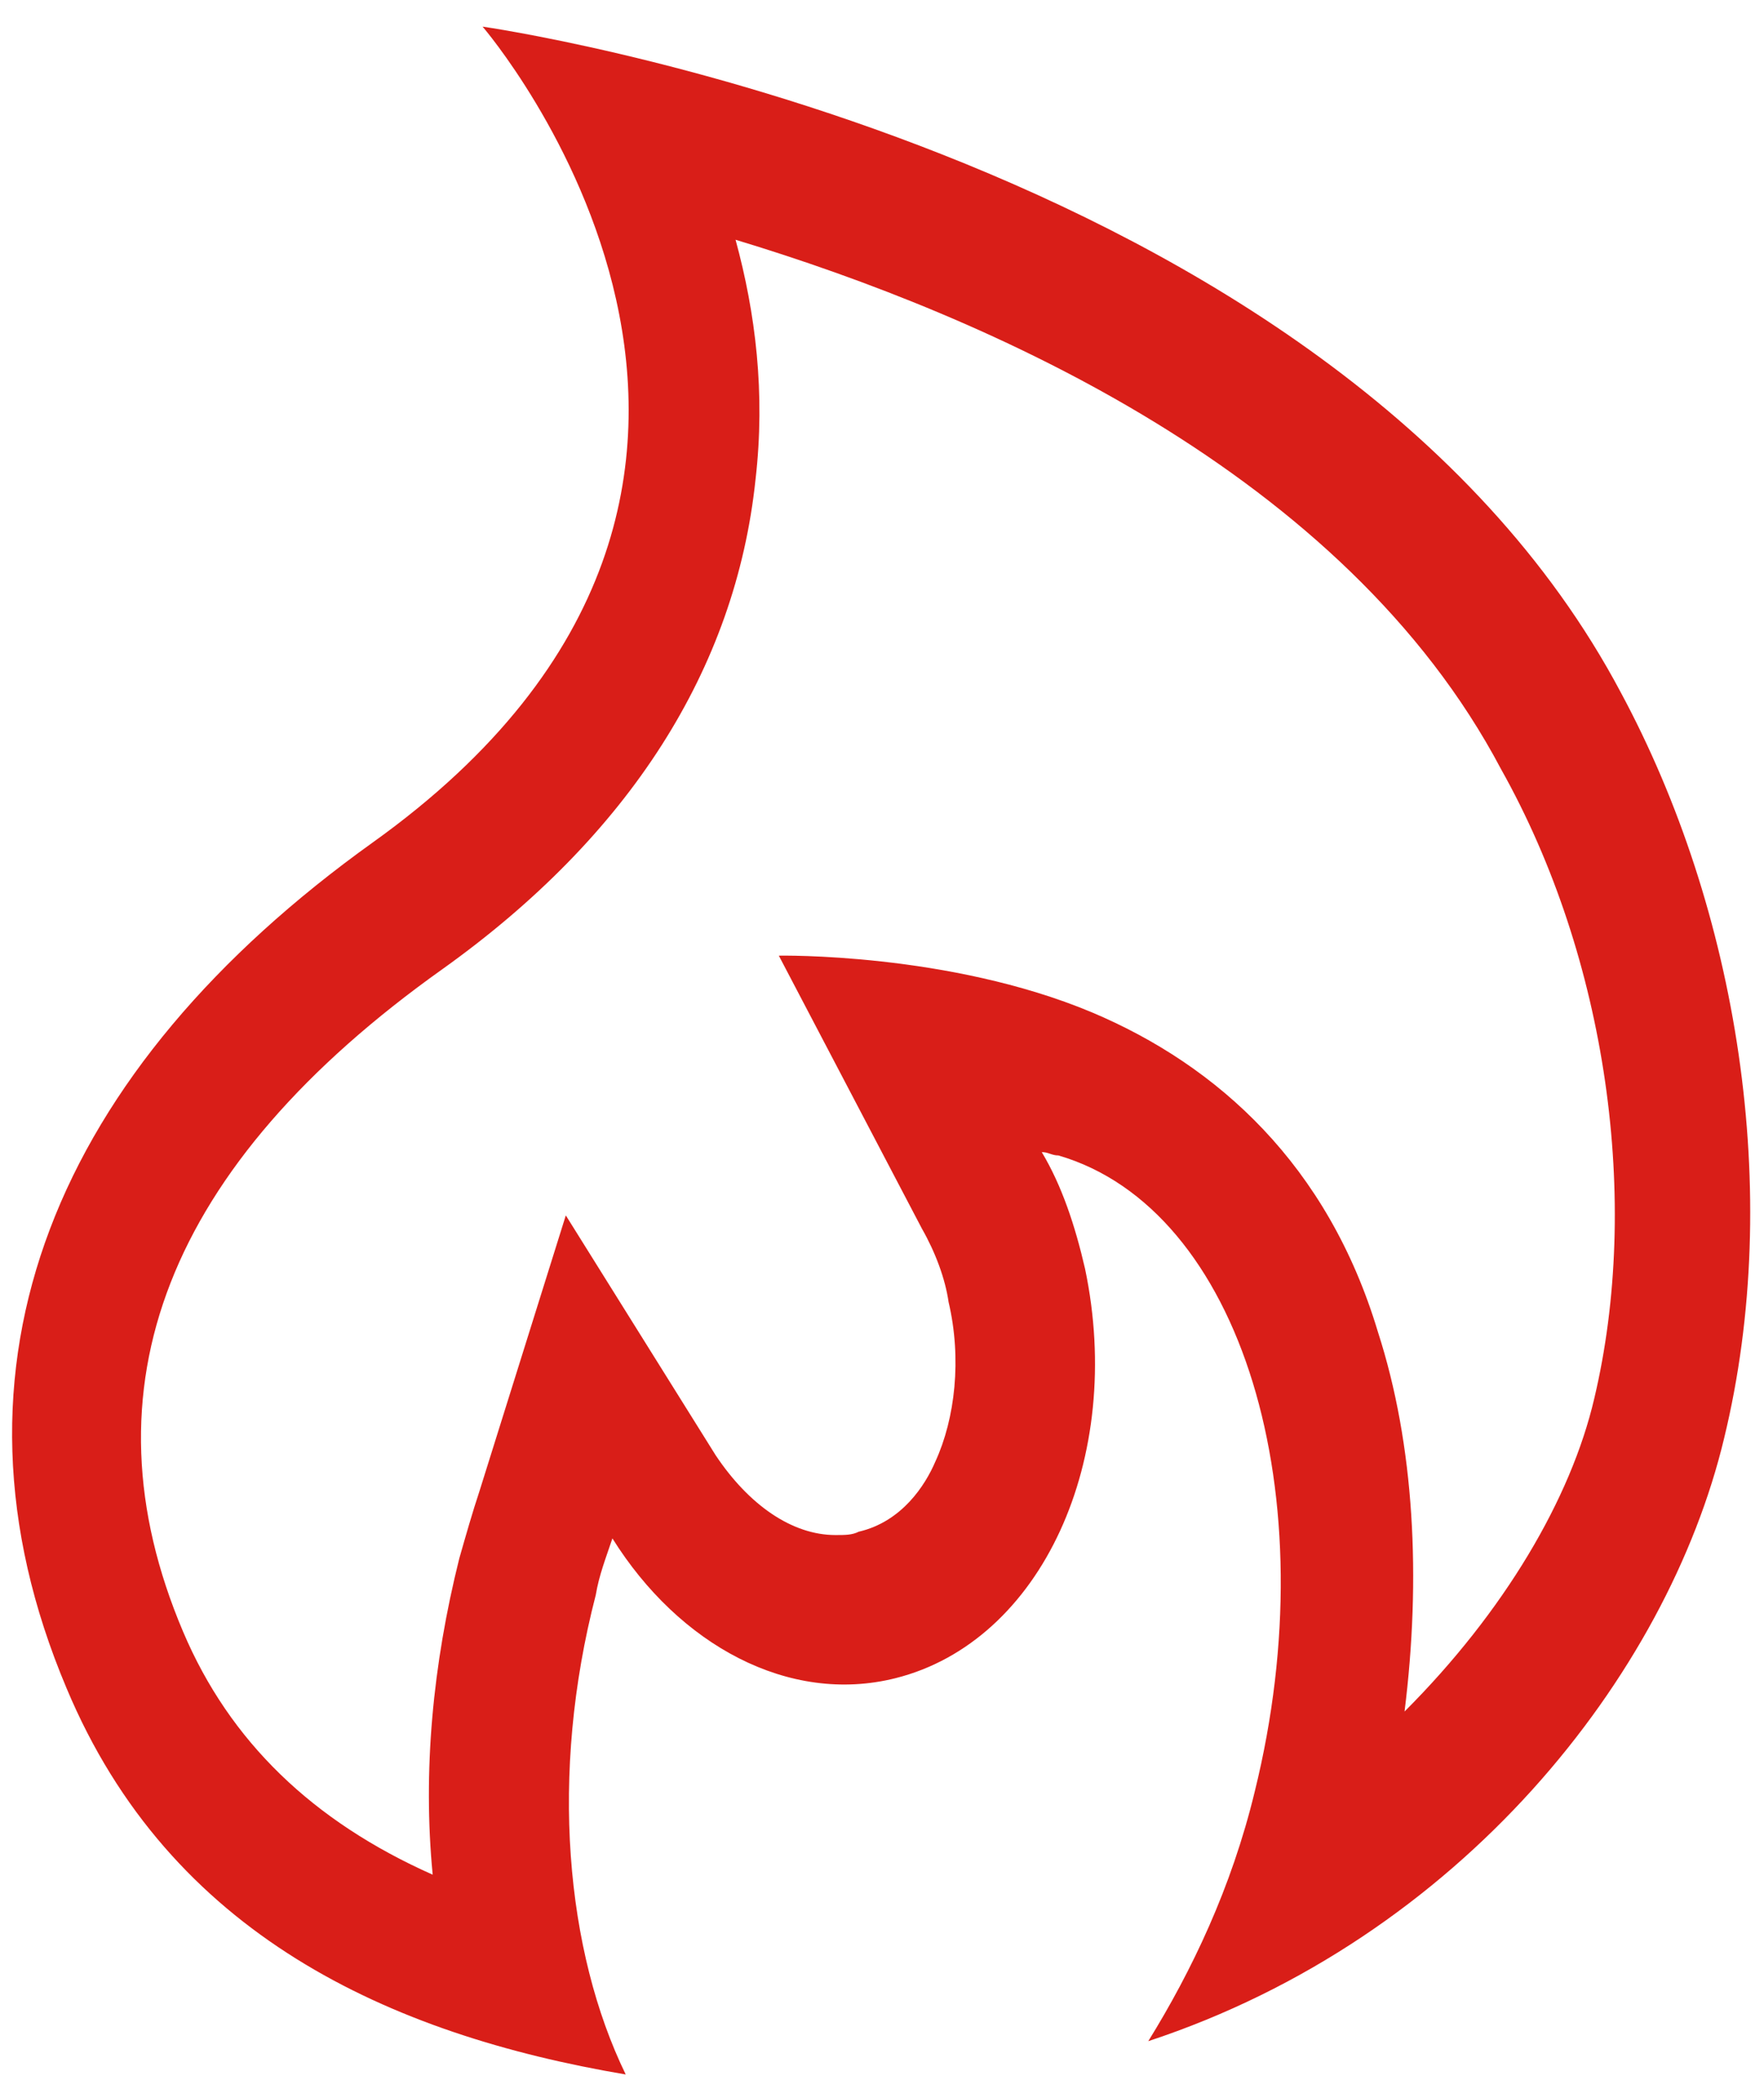 <?xml version="1.0" encoding="UTF-8" standalone="no"?>
<!-- Generator: Adobe Illustrator 18.1.0, SVG Export Plug-In . SVG Version: 6.00 Build 0)  -->
<svg id="Layer_1" xmlns="http://www.w3.org/2000/svg" xml:space="preserve" viewBox="-174.6 204 53 63" version="1.1" y="0px" x="0px" xmlns:xlink="http://www.w3.org/1999/xlink" enable-background="new -174.6 204 53 63">
<path d="m-125.9 224.8c-8.7-16.4-34.2-20-34.2-20s11.8 13.7-3.3 24.5c-9.5 6.8-13.3 15.7-9.2 25.4 3.1 7.4 9.7 10.4 16.8 11.6-1.8-3.7-2.3-9-0.9-14.4 0.1-0.6 0.3-1.1 0.5-1.7 2 3.2 5.3 5 8.5 4.2 4.4-1.1 6.9-6.6 5.7-12.3-0.3-1.3-0.7-2.5-1.3-3.5 0.2 0 0.3 0.1 0.5 0.1 5.5 1.6 8.1 10.2 5.9 19.1-0.7 2.9-1.9 5.4-3.2 7.5 9.4-3.1 15.6-11 17.3-18.1 1.8-7.4 0.4-15.9-3.1-22.4zm-0.8 21.2c-0.7 3-2.7 6.4-5.7 9.4 0.5-4 0.3-8-0.8-11.4-1.5-5-4.8-8-8.6-9.6-4.3-1.8-9.4-1.7-9.4-1.7l4.3 8.2c0.4 0.7 0.7 1.5 0.8 2.2 0.4 1.7 0.2 3.5-0.4 4.8-0.3 0.7-1 1.8-2.3 2.1-0.2 0.1-0.4 0.1-0.7 0.1-1.3 0-2.6-0.9-3.6-2.4l-4.5-7.2-2.6 8.3c-0.2 0.6-0.4 1.3-0.6 2-0.8 3.2-1.1 6.4-0.8 9.5-3.6-1.6-6.1-4-7.5-7.3-3.1-7.3-0.5-14 7.8-19.9 5.6-4 8.8-9 9.4-14.7 0.3-2.6 0-5-0.6-7.2 7.6 2.3 18.3 7 23 15.9 3.2 5.7 4.2 13 2.8 18.9z" fill="#D91E18"/>
</svg>
